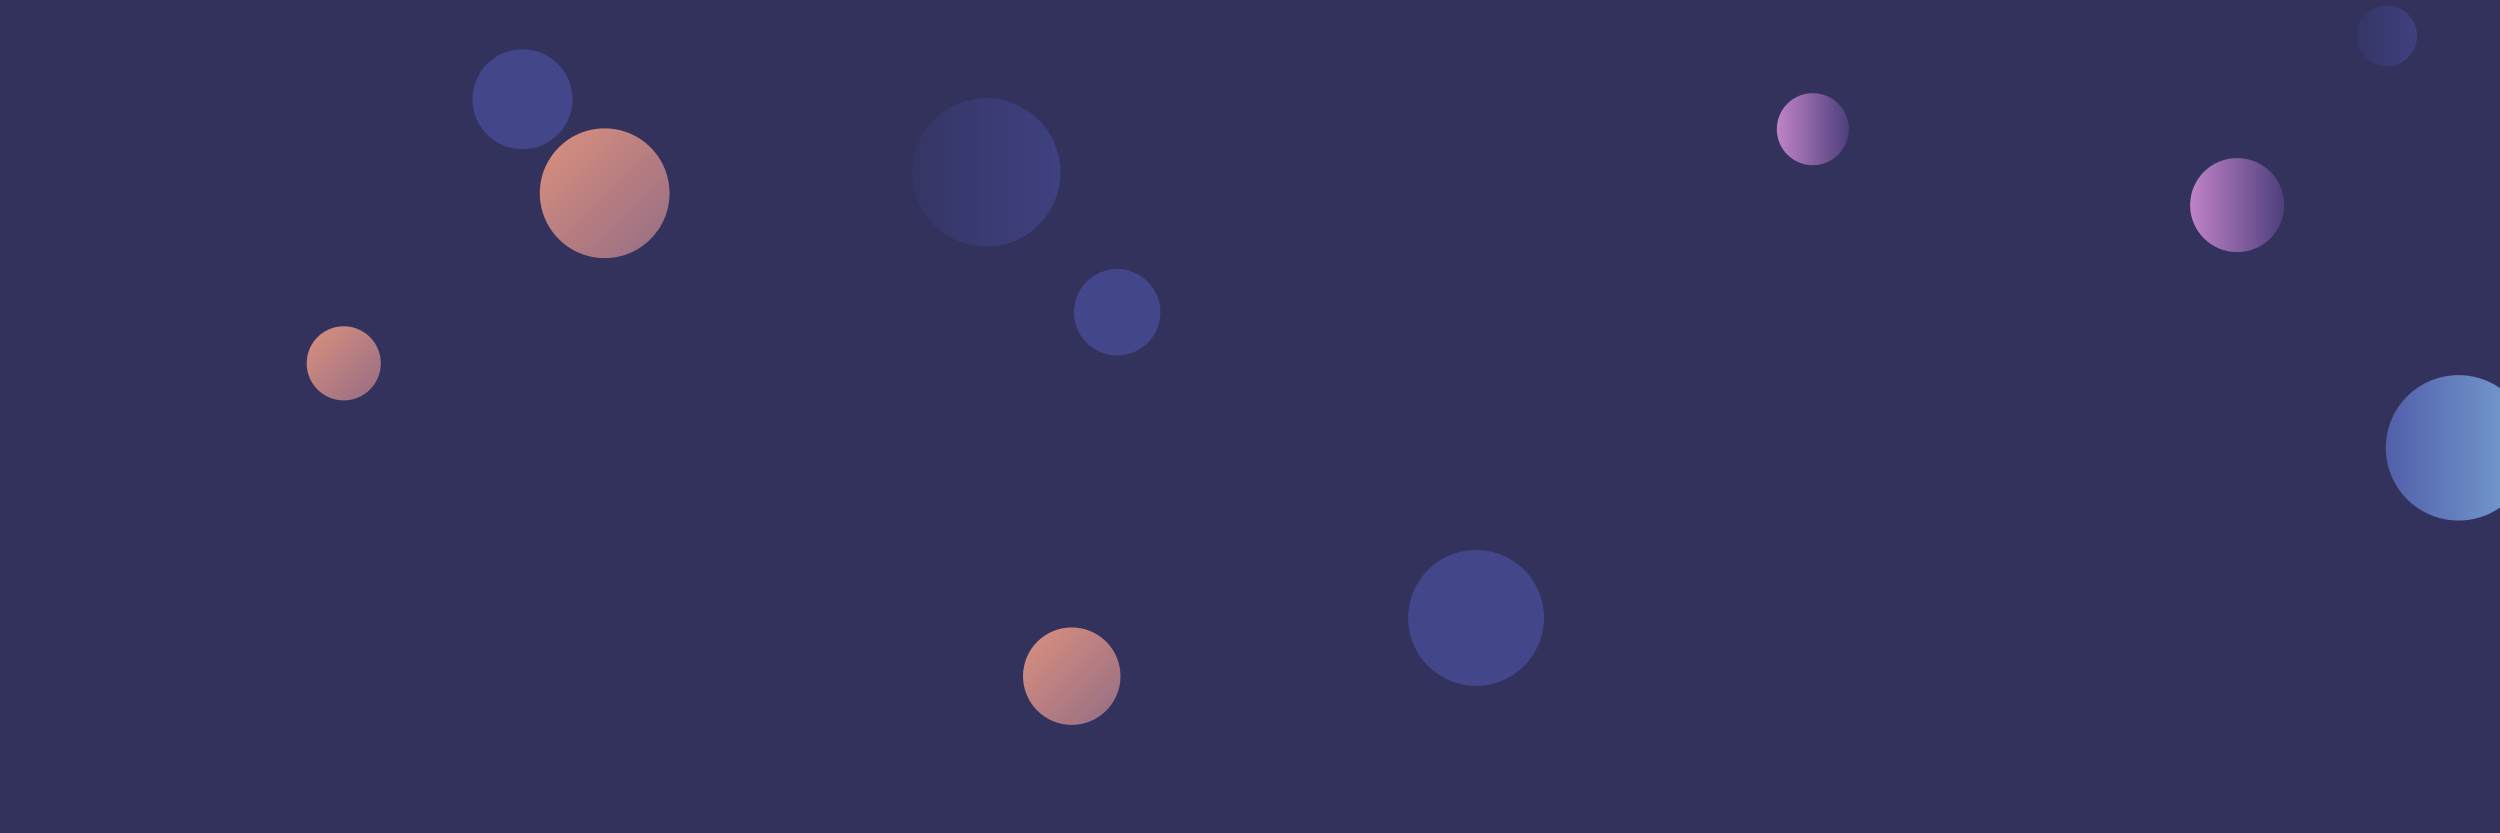 <svg xmlns="http://www.w3.org/2000/svg" version="1.1" xmlns:xlink="http://www.w3.org/1999/xlink" xmlns:svgjs="http://svgjs.com/svgjs" width="300" height="100" preserveAspectRatio="none" viewBox="0 0 300 100"><g clip-path="url(&quot;#SvgjsClipPath5569&quot;)" fill="none"><rect width="300" height="100" x="0" y="0" fill="#32325d"></rect><circle r="8.15" cx="177.13" cy="74.15" fill="#43468b"></circle><circle r="7.785" cx="72.56" cy="23.19" fill="url(#SvgjsLinearGradient5570)"></circle><circle r="5.185" cx="134.06" cy="37.47" fill="#43468b"></circle><circle r="3.65" cx="286.39" cy="4.31" fill="url(#SvgjsLinearGradient5571)"></circle><circle r="4.325" cx="217.54" cy="15.5" fill="url(#SvgjsLinearGradient5572)"></circle><circle r="4.45" cx="41.25" cy="43.6" fill="url(#SvgjsLinearGradient5573)"></circle><circle r="6" cx="62.7" cy="11.91" fill="#43468b"></circle><circle r="8.725" cx="295.02" cy="53.74" fill="url(#SvgjsLinearGradient5574)"></circle><circle r="5.85" cx="128.61" cy="81.14" fill="url(#SvgjsLinearGradient5575)"></circle><circle r="8.9" cx="118.35" cy="20.69" fill="url(#SvgjsLinearGradient5576)"></circle><circle r="5.645" cx="268.46" cy="24.61" fill="url(#SvgjsLinearGradient5577)"></circle></g><defs><clipPath id="SvgjsClipPath5569"><rect width="300" height="100" x="0" y="0"></rect></clipPath><linearGradient x1="56.99" y1="7.62" x2="88.13" y2="38.76" gradientUnits="userSpaceOnUse" id="SvgjsLinearGradient5570"><stop stop-color="#f29b7c" offset="0.1"></stop><stop stop-color="#7e6286" offset="0.9"></stop></linearGradient><linearGradient x1="279.09" y1="4.31" x2="293.69" y2="4.31" gradientUnits="userSpaceOnUse" id="SvgjsLinearGradient5571"><stop stop-color="#32325d" offset="0.1"></stop><stop stop-color="#424488" offset="0.9"></stop></linearGradient><linearGradient x1="208.89" y1="15.5" x2="226.19" y2="15.5" gradientUnits="userSpaceOnUse" id="SvgjsLinearGradient5572"><stop stop-color="#e298de" offset="0.1"></stop><stop stop-color="rgba(44, 42, 101, 1)" offset="0.9"></stop></linearGradient><linearGradient x1="32.35" y1="34.7" x2="50.15" y2="52.5" gradientUnits="userSpaceOnUse" id="SvgjsLinearGradient5573"><stop stop-color="#f29b7c" offset="0.1"></stop><stop stop-color="#7e6286" offset="0.9"></stop></linearGradient><linearGradient x1="312.47" y1="53.74" x2="277.57" y2="53.74" gradientUnits="userSpaceOnUse" id="SvgjsLinearGradient5574"><stop stop-color="#84b6e0" offset="0.1"></stop><stop stop-color="rgba(70, 75, 157, 1)" offset="0.9"></stop></linearGradient><linearGradient x1="116.91" y1="69.44" x2="140.31" y2="92.84" gradientUnits="userSpaceOnUse" id="SvgjsLinearGradient5575"><stop stop-color="#f29b7c" offset="0.1"></stop><stop stop-color="#7e6286" offset="0.9"></stop></linearGradient><linearGradient x1="100.55" y1="20.69" x2="136.15" y2="20.69" gradientUnits="userSpaceOnUse" id="SvgjsLinearGradient5576"><stop stop-color="#32325d" offset="0.1"></stop><stop stop-color="#424488" offset="0.9"></stop></linearGradient><linearGradient x1="257.17" y1="24.61" x2="279.75" y2="24.61" gradientUnits="userSpaceOnUse" id="SvgjsLinearGradient5577"><stop stop-color="#e298de" offset="0.1"></stop><stop stop-color="rgba(44, 42, 101, 1)" offset="0.9"></stop></linearGradient></defs></svg>